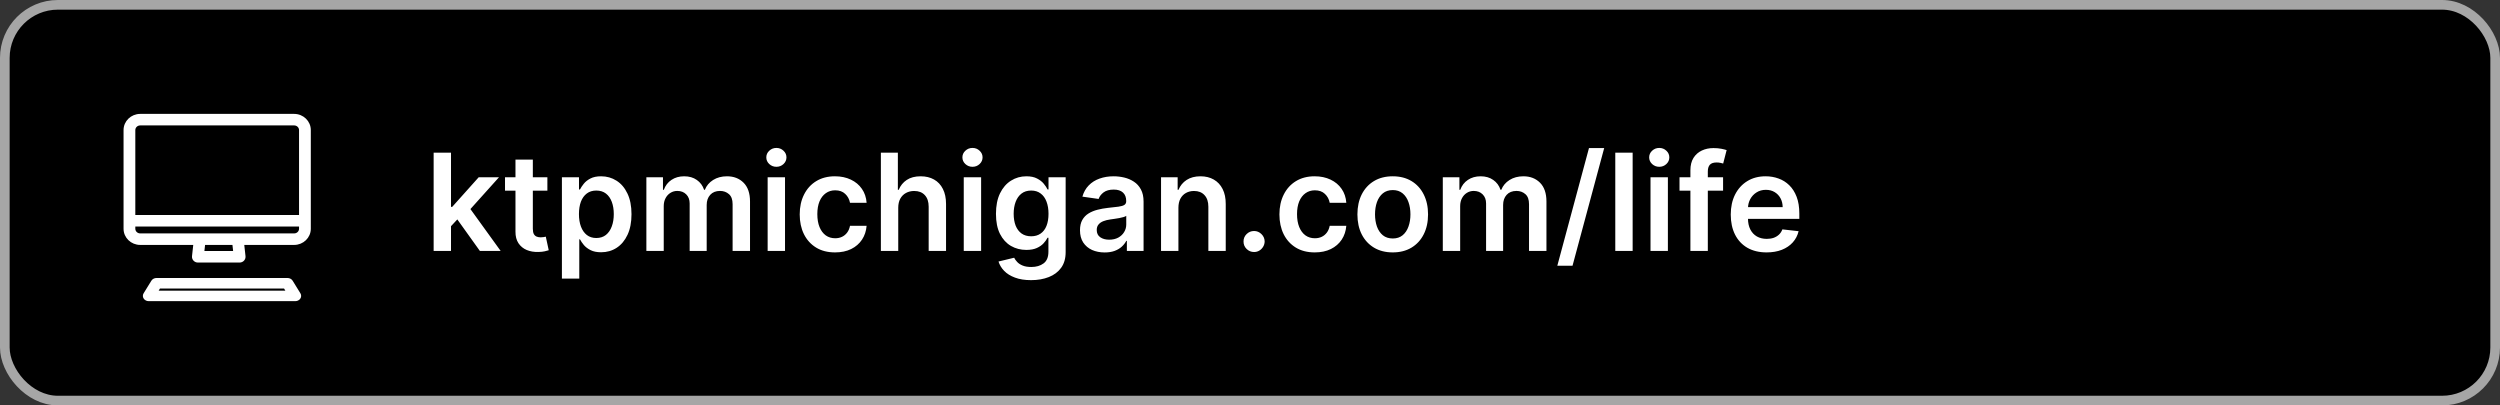 <svg width="259" height="42" viewBox="0 0 259 42" fill="none" xmlns="http://www.w3.org/2000/svg">
<rect x="0" y="0" width="259" height="42" fill="#333333" stroke="none"/>
<rect x="0.5" y="0.5" width="258" height="41" rx="5.5" fill="black" stroke="#A6A6A6"/>
<path d="M30.477 11.9C31.369 11.9 32.1 12.604 32.1 13.476V23.699C32.1 24.571 31.369 25.274 30.477 25.274H25.195L25.335 26.551C25.35 26.692 25.303 26.832 25.206 26.936C25.109 27.041 24.972 27.099 24.829 27.1H20.499C20.356 27.1 20.218 27.041 20.121 26.936C20.024 26.832 19.977 26.692 19.992 26.551L20.132 25.274H14.523C13.631 25.274 12.9 24.571 12.9 23.699V13.476C12.9 12.604 13.631 11.9 14.523 11.9H30.477ZM21.065 26.106H24.263L24.171 25.274H21.156L21.065 26.106ZM13.919 23.699C13.919 24.017 14.187 24.281 14.523 24.281H30.477C30.813 24.281 31.081 24.017 31.081 23.699V23.37H13.919V23.699ZM14.523 12.894C14.187 12.894 13.919 13.158 13.919 13.476V22.376H31.081V13.476C31.081 13.158 30.813 12.894 30.477 12.894H14.523Z" fill="white" stroke="white" stroke-width="0.2"/>
<path d="M29.785 28.9C29.967 28.9 30.142 28.986 30.233 29.134L31.039 30.443C31.126 30.585 31.119 30.757 31.021 30.893C30.926 31.025 30.762 31.1 30.592 31.1H15.408C15.238 31.1 15.074 31.025 14.979 30.893C14.881 30.757 14.874 30.585 14.961 30.443L15.767 29.134C15.858 28.986 16.033 28.9 16.215 28.9H29.785ZM16.26 30.21H29.74L29.481 29.79H16.519L16.26 30.21Z" fill="white" stroke="white" stroke-width="0.2"/>
<path d="M46.565 23.604L46.56 21.431H46.849L49.593 18.364H51.696L48.32 22.122H47.947L46.565 23.604ZM44.925 26V15.818H46.724V26H44.925ZM49.717 26L47.231 22.525L48.445 21.257L51.87 26H49.717ZM56.709 18.364V19.756H52.319V18.364H56.709ZM53.403 16.534H55.202V23.703C55.202 23.945 55.239 24.131 55.312 24.26C55.388 24.386 55.487 24.472 55.61 24.518C55.733 24.565 55.868 24.588 56.018 24.588C56.13 24.588 56.233 24.58 56.326 24.563C56.422 24.547 56.495 24.532 56.545 24.518L56.848 25.925C56.752 25.959 56.614 25.995 56.435 26.035C56.26 26.075 56.044 26.098 55.789 26.104C55.338 26.118 54.932 26.05 54.571 25.901C54.21 25.748 53.923 25.513 53.711 25.195C53.502 24.876 53.399 24.479 53.403 24.001V16.534ZM58.214 28.864V18.364H59.984V19.626H60.088C60.181 19.441 60.312 19.244 60.481 19.035C60.65 18.823 60.879 18.642 61.167 18.493C61.455 18.34 61.823 18.264 62.271 18.264C62.861 18.264 63.392 18.415 63.867 18.717C64.344 19.015 64.722 19.457 65 20.044C65.282 20.627 65.423 21.343 65.423 22.192C65.423 23.03 65.285 23.743 65.01 24.329C64.735 24.916 64.36 25.364 63.886 25.672C63.412 25.98 62.876 26.134 62.276 26.134C61.838 26.134 61.475 26.061 61.187 25.916C60.898 25.77 60.666 25.594 60.491 25.389C60.318 25.18 60.184 24.983 60.088 24.797H60.014V28.864H58.214ZM59.979 22.182C59.979 22.676 60.048 23.108 60.188 23.479C60.33 23.851 60.534 24.141 60.799 24.349C61.068 24.555 61.392 24.658 61.773 24.658C62.171 24.658 62.504 24.552 62.773 24.34C63.041 24.124 63.243 23.831 63.379 23.459C63.519 23.085 63.588 22.659 63.588 22.182C63.588 21.708 63.52 21.287 63.384 20.919C63.248 20.551 63.046 20.263 62.778 20.054C62.509 19.845 62.175 19.741 61.773 19.741C61.389 19.741 61.062 19.842 60.794 20.044C60.526 20.246 60.322 20.53 60.182 20.894C60.047 21.259 59.979 21.688 59.979 22.182ZM66.964 26V18.364H68.684V19.661H68.773C68.933 19.224 69.196 18.882 69.564 18.637C69.932 18.389 70.371 18.264 70.881 18.264C71.398 18.264 71.834 18.39 72.189 18.642C72.547 18.891 72.799 19.23 72.945 19.661H73.024C73.193 19.237 73.478 18.899 73.879 18.647C74.284 18.392 74.763 18.264 75.316 18.264C76.019 18.264 76.592 18.486 77.036 18.93C77.48 19.375 77.702 20.023 77.702 20.874V26H75.898V21.153C75.898 20.679 75.772 20.332 75.52 20.114C75.268 19.892 74.96 19.78 74.595 19.78C74.161 19.78 73.821 19.916 73.576 20.188C73.334 20.457 73.213 20.806 73.213 21.237V26H71.448V21.078C71.448 20.684 71.329 20.369 71.09 20.134C70.855 19.898 70.547 19.78 70.165 19.78C69.907 19.78 69.672 19.847 69.46 19.979C69.247 20.109 69.078 20.293 68.952 20.531C68.826 20.767 68.763 21.042 68.763 21.357V26H66.964ZM79.528 26V18.364H81.328V26H79.528ZM80.433 17.28C80.148 17.28 79.903 17.185 79.697 16.996C79.492 16.804 79.389 16.574 79.389 16.305C79.389 16.034 79.492 15.803 79.697 15.614C79.903 15.422 80.148 15.326 80.433 15.326C80.721 15.326 80.967 15.422 81.169 15.614C81.374 15.803 81.477 16.034 81.477 16.305C81.477 16.574 81.374 16.804 81.169 16.996C80.967 17.185 80.721 17.28 80.433 17.28ZM86.51 26.149C85.747 26.149 85.093 25.982 84.546 25.647C84.002 25.312 83.583 24.85 83.288 24.26C82.996 23.667 82.85 22.984 82.85 22.212C82.85 21.436 83 20.752 83.298 20.158C83.596 19.562 84.017 19.098 84.561 18.766C85.108 18.432 85.754 18.264 86.5 18.264C87.119 18.264 87.668 18.379 88.145 18.607C88.626 18.833 89.009 19.152 89.294 19.567C89.579 19.978 89.741 20.458 89.781 21.009H88.061C87.991 20.641 87.825 20.334 87.564 20.089C87.305 19.84 86.959 19.716 86.525 19.716C86.157 19.716 85.834 19.815 85.555 20.014C85.277 20.21 85.059 20.491 84.904 20.859C84.751 21.227 84.675 21.668 84.675 22.182C84.675 22.702 84.751 23.15 84.904 23.524C85.056 23.895 85.27 24.182 85.545 24.384C85.823 24.583 86.15 24.683 86.525 24.683C86.79 24.683 87.027 24.633 87.235 24.533C87.448 24.431 87.625 24.283 87.767 24.091C87.91 23.899 88.008 23.665 88.061 23.39H89.781C89.738 23.93 89.579 24.409 89.304 24.827C89.028 25.241 88.654 25.566 88.18 25.801C87.706 26.033 87.149 26.149 86.51 26.149ZM93.058 21.526V26H91.259V15.818H93.019V19.661H93.108C93.287 19.23 93.564 18.891 93.938 18.642C94.316 18.39 94.797 18.264 95.38 18.264C95.91 18.264 96.373 18.375 96.767 18.597C97.162 18.819 97.467 19.144 97.682 19.572C97.901 19.999 98.01 20.521 98.01 21.138V26H96.21V21.416C96.21 20.902 96.078 20.503 95.813 20.218C95.551 19.93 95.183 19.785 94.709 19.785C94.391 19.785 94.106 19.855 93.854 19.994C93.605 20.13 93.41 20.327 93.267 20.586C93.128 20.845 93.058 21.158 93.058 21.526ZM99.845 26V18.364H101.644V26H99.845ZM100.749 17.28C100.464 17.28 100.219 17.185 100.014 16.996C99.808 16.804 99.705 16.574 99.705 16.305C99.705 16.034 99.808 15.803 100.014 15.614C100.219 15.422 100.464 15.326 100.749 15.326C101.038 15.326 101.283 15.422 101.485 15.614C101.691 15.803 101.794 16.034 101.794 16.305C101.794 16.574 101.691 16.804 101.485 16.996C101.283 17.185 101.038 17.28 100.749 17.28ZM106.816 29.023C106.17 29.023 105.615 28.935 105.151 28.759C104.687 28.587 104.314 28.355 104.032 28.063C103.75 27.771 103.555 27.448 103.445 27.094L105.066 26.701C105.139 26.85 105.245 26.998 105.384 27.143C105.523 27.293 105.711 27.415 105.946 27.511C106.185 27.611 106.485 27.66 106.846 27.66C107.356 27.66 107.779 27.536 108.114 27.288C108.448 27.042 108.616 26.638 108.616 26.075V24.628H108.526C108.433 24.813 108.298 25.004 108.119 25.2C107.943 25.395 107.709 25.559 107.418 25.692C107.129 25.824 106.766 25.891 106.329 25.891C105.742 25.891 105.21 25.753 104.733 25.478C104.259 25.2 103.881 24.785 103.599 24.235C103.321 23.682 103.182 22.989 103.182 22.157C103.182 21.318 103.321 20.611 103.599 20.034C103.881 19.454 104.261 19.015 104.738 18.717C105.215 18.415 105.747 18.264 106.334 18.264C106.781 18.264 107.149 18.34 107.438 18.493C107.729 18.642 107.961 18.823 108.134 19.035C108.306 19.244 108.437 19.441 108.526 19.626H108.626V18.364H110.401V26.124C110.401 26.777 110.245 27.317 109.933 27.745C109.622 28.173 109.196 28.492 108.656 28.704C108.115 28.917 107.502 29.023 106.816 29.023ZM106.831 24.479C107.212 24.479 107.537 24.386 107.805 24.2C108.074 24.015 108.278 23.748 108.417 23.4C108.556 23.052 108.626 22.634 108.626 22.147C108.626 21.666 108.556 21.245 108.417 20.884C108.281 20.523 108.079 20.243 107.81 20.044C107.545 19.842 107.219 19.741 106.831 19.741C106.43 19.741 106.095 19.845 105.827 20.054C105.558 20.263 105.356 20.549 105.22 20.914C105.084 21.275 105.016 21.686 105.016 22.147C105.016 22.614 105.084 23.024 105.22 23.375C105.359 23.723 105.563 23.995 105.832 24.19C106.103 24.383 106.437 24.479 106.831 24.479ZM114.442 26.154C113.959 26.154 113.523 26.068 113.135 25.896C112.75 25.72 112.446 25.461 112.22 25.12C111.998 24.779 111.887 24.358 111.887 23.857C111.887 23.426 111.967 23.07 112.126 22.788C112.285 22.507 112.502 22.281 112.777 22.112C113.052 21.943 113.362 21.816 113.707 21.729C114.055 21.64 114.414 21.575 114.786 21.535C115.233 21.489 115.596 21.448 115.874 21.411C116.153 21.371 116.355 21.312 116.481 21.232C116.61 21.149 116.675 21.022 116.675 20.849V20.82C116.675 20.445 116.564 20.155 116.342 19.95C116.12 19.744 115.8 19.641 115.382 19.641C114.941 19.641 114.592 19.738 114.333 19.93C114.078 20.122 113.906 20.349 113.816 20.611L112.136 20.372C112.268 19.908 112.487 19.52 112.792 19.209C113.097 18.894 113.47 18.659 113.911 18.503C114.351 18.344 114.839 18.264 115.372 18.264C115.74 18.264 116.106 18.307 116.471 18.393C116.835 18.48 117.169 18.622 117.47 18.821C117.772 19.017 118.014 19.283 118.196 19.621C118.382 19.959 118.474 20.382 118.474 20.889V26H116.744V24.951H116.685C116.575 25.163 116.421 25.362 116.222 25.548C116.027 25.73 115.78 25.877 115.482 25.99C115.187 26.099 114.84 26.154 114.442 26.154ZM114.91 24.832C115.271 24.832 115.584 24.76 115.849 24.618C116.115 24.472 116.318 24.28 116.461 24.041C116.607 23.803 116.68 23.542 116.68 23.261V22.361C116.623 22.407 116.527 22.45 116.391 22.49C116.259 22.53 116.11 22.565 115.944 22.595C115.778 22.624 115.614 22.651 115.452 22.674C115.289 22.697 115.148 22.717 115.029 22.734C114.761 22.77 114.52 22.83 114.308 22.913C114.096 22.995 113.929 23.111 113.806 23.261C113.683 23.407 113.622 23.595 113.622 23.827C113.622 24.159 113.743 24.409 113.985 24.578C114.227 24.747 114.535 24.832 114.91 24.832ZM122.084 21.526V26H120.284V18.364H122.004V19.661H122.094C122.269 19.234 122.549 18.894 122.934 18.642C123.322 18.39 123.801 18.264 124.371 18.264C124.898 18.264 125.357 18.377 125.748 18.602C126.142 18.828 126.447 19.154 126.663 19.582C126.881 20.009 126.989 20.528 126.986 21.138V26H125.186V21.416C125.186 20.906 125.054 20.506 124.788 20.218C124.527 19.93 124.164 19.785 123.7 19.785C123.385 19.785 123.105 19.855 122.859 19.994C122.617 20.13 122.427 20.327 122.288 20.586C122.152 20.845 122.084 21.158 122.084 21.526ZM129.924 26.109C129.622 26.109 129.364 26.003 129.148 25.791C128.933 25.579 128.827 25.32 128.83 25.016C128.827 24.717 128.933 24.462 129.148 24.25C129.364 24.038 129.622 23.932 129.924 23.932C130.216 23.932 130.469 24.038 130.685 24.25C130.903 24.462 131.014 24.717 131.018 25.016C131.014 25.218 130.961 25.402 130.859 25.567C130.759 25.733 130.627 25.866 130.461 25.965C130.299 26.061 130.12 26.109 129.924 26.109ZM136.207 26.149C135.445 26.149 134.79 25.982 134.243 25.647C133.7 25.312 133.28 24.85 132.985 24.26C132.694 23.667 132.548 22.984 132.548 22.212C132.548 21.436 132.697 20.752 132.995 20.158C133.294 19.562 133.714 19.098 134.258 18.766C134.805 18.432 135.451 18.264 136.197 18.264C136.817 18.264 137.365 18.379 137.843 18.607C138.323 18.833 138.706 19.152 138.991 19.567C139.276 19.978 139.438 20.458 139.478 21.009H137.758C137.688 20.641 137.523 20.334 137.261 20.089C137.002 19.84 136.656 19.716 136.222 19.716C135.854 19.716 135.531 19.815 135.252 20.014C134.974 20.21 134.757 20.491 134.601 20.859C134.449 21.227 134.372 21.668 134.372 22.182C134.372 22.702 134.449 23.15 134.601 23.524C134.753 23.895 134.967 24.182 135.242 24.384C135.521 24.583 135.847 24.683 136.222 24.683C136.487 24.683 136.724 24.633 136.933 24.533C137.145 24.431 137.322 24.283 137.465 24.091C137.607 23.899 137.705 23.665 137.758 23.39H139.478C139.435 23.93 139.276 24.409 139.001 24.827C138.726 25.241 138.351 25.566 137.877 25.801C137.403 26.033 136.847 26.149 136.207 26.149ZM144.287 26.149C143.541 26.149 142.895 25.985 142.348 25.657C141.801 25.329 141.377 24.87 141.075 24.28C140.777 23.69 140.628 23 140.628 22.212C140.628 21.423 140.777 20.732 141.075 20.139C141.377 19.545 141.801 19.084 142.348 18.756C142.895 18.428 143.541 18.264 144.287 18.264C145.033 18.264 145.679 18.428 146.226 18.756C146.773 19.084 147.195 19.545 147.494 20.139C147.795 20.732 147.946 21.423 147.946 22.212C147.946 23 147.795 23.69 147.494 24.28C147.195 24.87 146.773 25.329 146.226 25.657C145.679 25.985 145.033 26.149 144.287 26.149ZM144.297 24.707C144.701 24.707 145.039 24.596 145.311 24.374C145.583 24.149 145.785 23.847 145.918 23.47C146.054 23.092 146.121 22.671 146.121 22.207C146.121 21.739 146.054 21.317 145.918 20.939C145.785 20.558 145.583 20.255 145.311 20.029C145.039 19.804 144.701 19.691 144.297 19.691C143.883 19.691 143.538 19.804 143.263 20.029C142.991 20.255 142.787 20.558 142.651 20.939C142.519 21.317 142.452 21.739 142.452 22.207C142.452 22.671 142.519 23.092 142.651 23.47C142.787 23.847 142.991 24.149 143.263 24.374C143.538 24.596 143.883 24.707 144.297 24.707ZM149.474 26V18.364H151.194V19.661H151.283C151.442 19.224 151.706 18.882 152.074 18.637C152.442 18.389 152.881 18.264 153.391 18.264C153.908 18.264 154.344 18.39 154.699 18.642C155.057 18.891 155.309 19.23 155.454 19.661H155.534C155.703 19.237 155.988 18.899 156.389 18.647C156.793 18.392 157.272 18.264 157.826 18.264C158.528 18.264 159.102 18.486 159.546 18.93C159.99 19.375 160.212 20.023 160.212 20.874V26H158.407V21.153C158.407 20.679 158.282 20.332 158.03 20.114C157.778 19.892 157.47 19.78 157.105 19.78C156.671 19.78 156.331 19.916 156.086 20.188C155.844 20.457 155.723 20.806 155.723 21.237V26H153.958V21.078C153.958 20.684 153.839 20.369 153.6 20.134C153.365 19.898 153.056 19.78 152.675 19.78C152.417 19.78 152.181 19.847 151.969 19.979C151.757 20.109 151.588 20.293 151.462 20.531C151.336 20.767 151.273 21.042 151.273 21.357V26H149.474ZM166.194 15.341L162.913 27.531H161.337L164.618 15.341H166.194ZM169.142 15.818V26H167.343V15.818H169.142ZM170.993 26V18.364H172.793V26H170.993ZM171.898 17.28C171.613 17.28 171.368 17.185 171.162 16.996C170.957 16.804 170.854 16.574 170.854 16.305C170.854 16.034 170.957 15.803 171.162 15.614C171.368 15.422 171.613 15.326 171.898 15.326C172.186 15.326 172.432 15.422 172.634 15.614C172.839 15.803 172.942 16.034 172.942 16.305C172.942 16.574 172.839 16.804 172.634 16.996C172.432 17.185 172.186 17.28 171.898 17.28ZM178.511 18.364V19.756H173.997V18.364H178.511ZM175.126 26V17.643C175.126 17.129 175.232 16.701 175.444 16.36C175.659 16.019 175.948 15.764 176.309 15.595C176.67 15.425 177.071 15.341 177.512 15.341C177.824 15.341 178.1 15.366 178.342 15.415C178.584 15.465 178.763 15.51 178.879 15.55L178.521 16.942C178.445 16.919 178.349 16.895 178.233 16.872C178.117 16.846 177.988 16.832 177.845 16.832C177.51 16.832 177.273 16.914 177.134 17.076C176.998 17.235 176.93 17.464 176.93 17.762V26H175.126ZM183.014 26.149C182.249 26.149 181.588 25.99 181.031 25.672C180.477 25.35 180.051 24.896 179.753 24.31C179.455 23.72 179.306 23.025 179.306 22.227C179.306 21.441 179.455 20.752 179.753 20.158C180.055 19.562 180.476 19.098 181.016 18.766C181.556 18.432 182.191 18.264 182.92 18.264C183.391 18.264 183.835 18.34 184.252 18.493C184.673 18.642 185.044 18.874 185.366 19.189C185.691 19.504 185.946 19.905 186.132 20.392C186.317 20.876 186.41 21.453 186.41 22.122V22.674H180.151V21.461H184.685C184.682 21.116 184.607 20.81 184.461 20.541C184.315 20.269 184.111 20.056 183.85 19.9C183.591 19.744 183.289 19.666 182.945 19.666C182.577 19.666 182.254 19.756 181.975 19.935C181.697 20.11 181.48 20.342 181.324 20.631C181.172 20.916 181.094 21.229 181.09 21.57V22.629C181.09 23.073 181.172 23.454 181.334 23.773C181.496 24.088 181.723 24.329 182.015 24.499C182.307 24.664 182.648 24.747 183.039 24.747C183.301 24.747 183.538 24.711 183.75 24.638C183.962 24.562 184.146 24.451 184.302 24.305C184.458 24.159 184.575 23.978 184.655 23.763L186.335 23.952C186.229 24.396 186.027 24.784 185.729 25.115C185.434 25.443 185.056 25.698 184.595 25.881C184.135 26.06 183.608 26.149 183.014 26.149Z" fill="white"/>
</svg>
